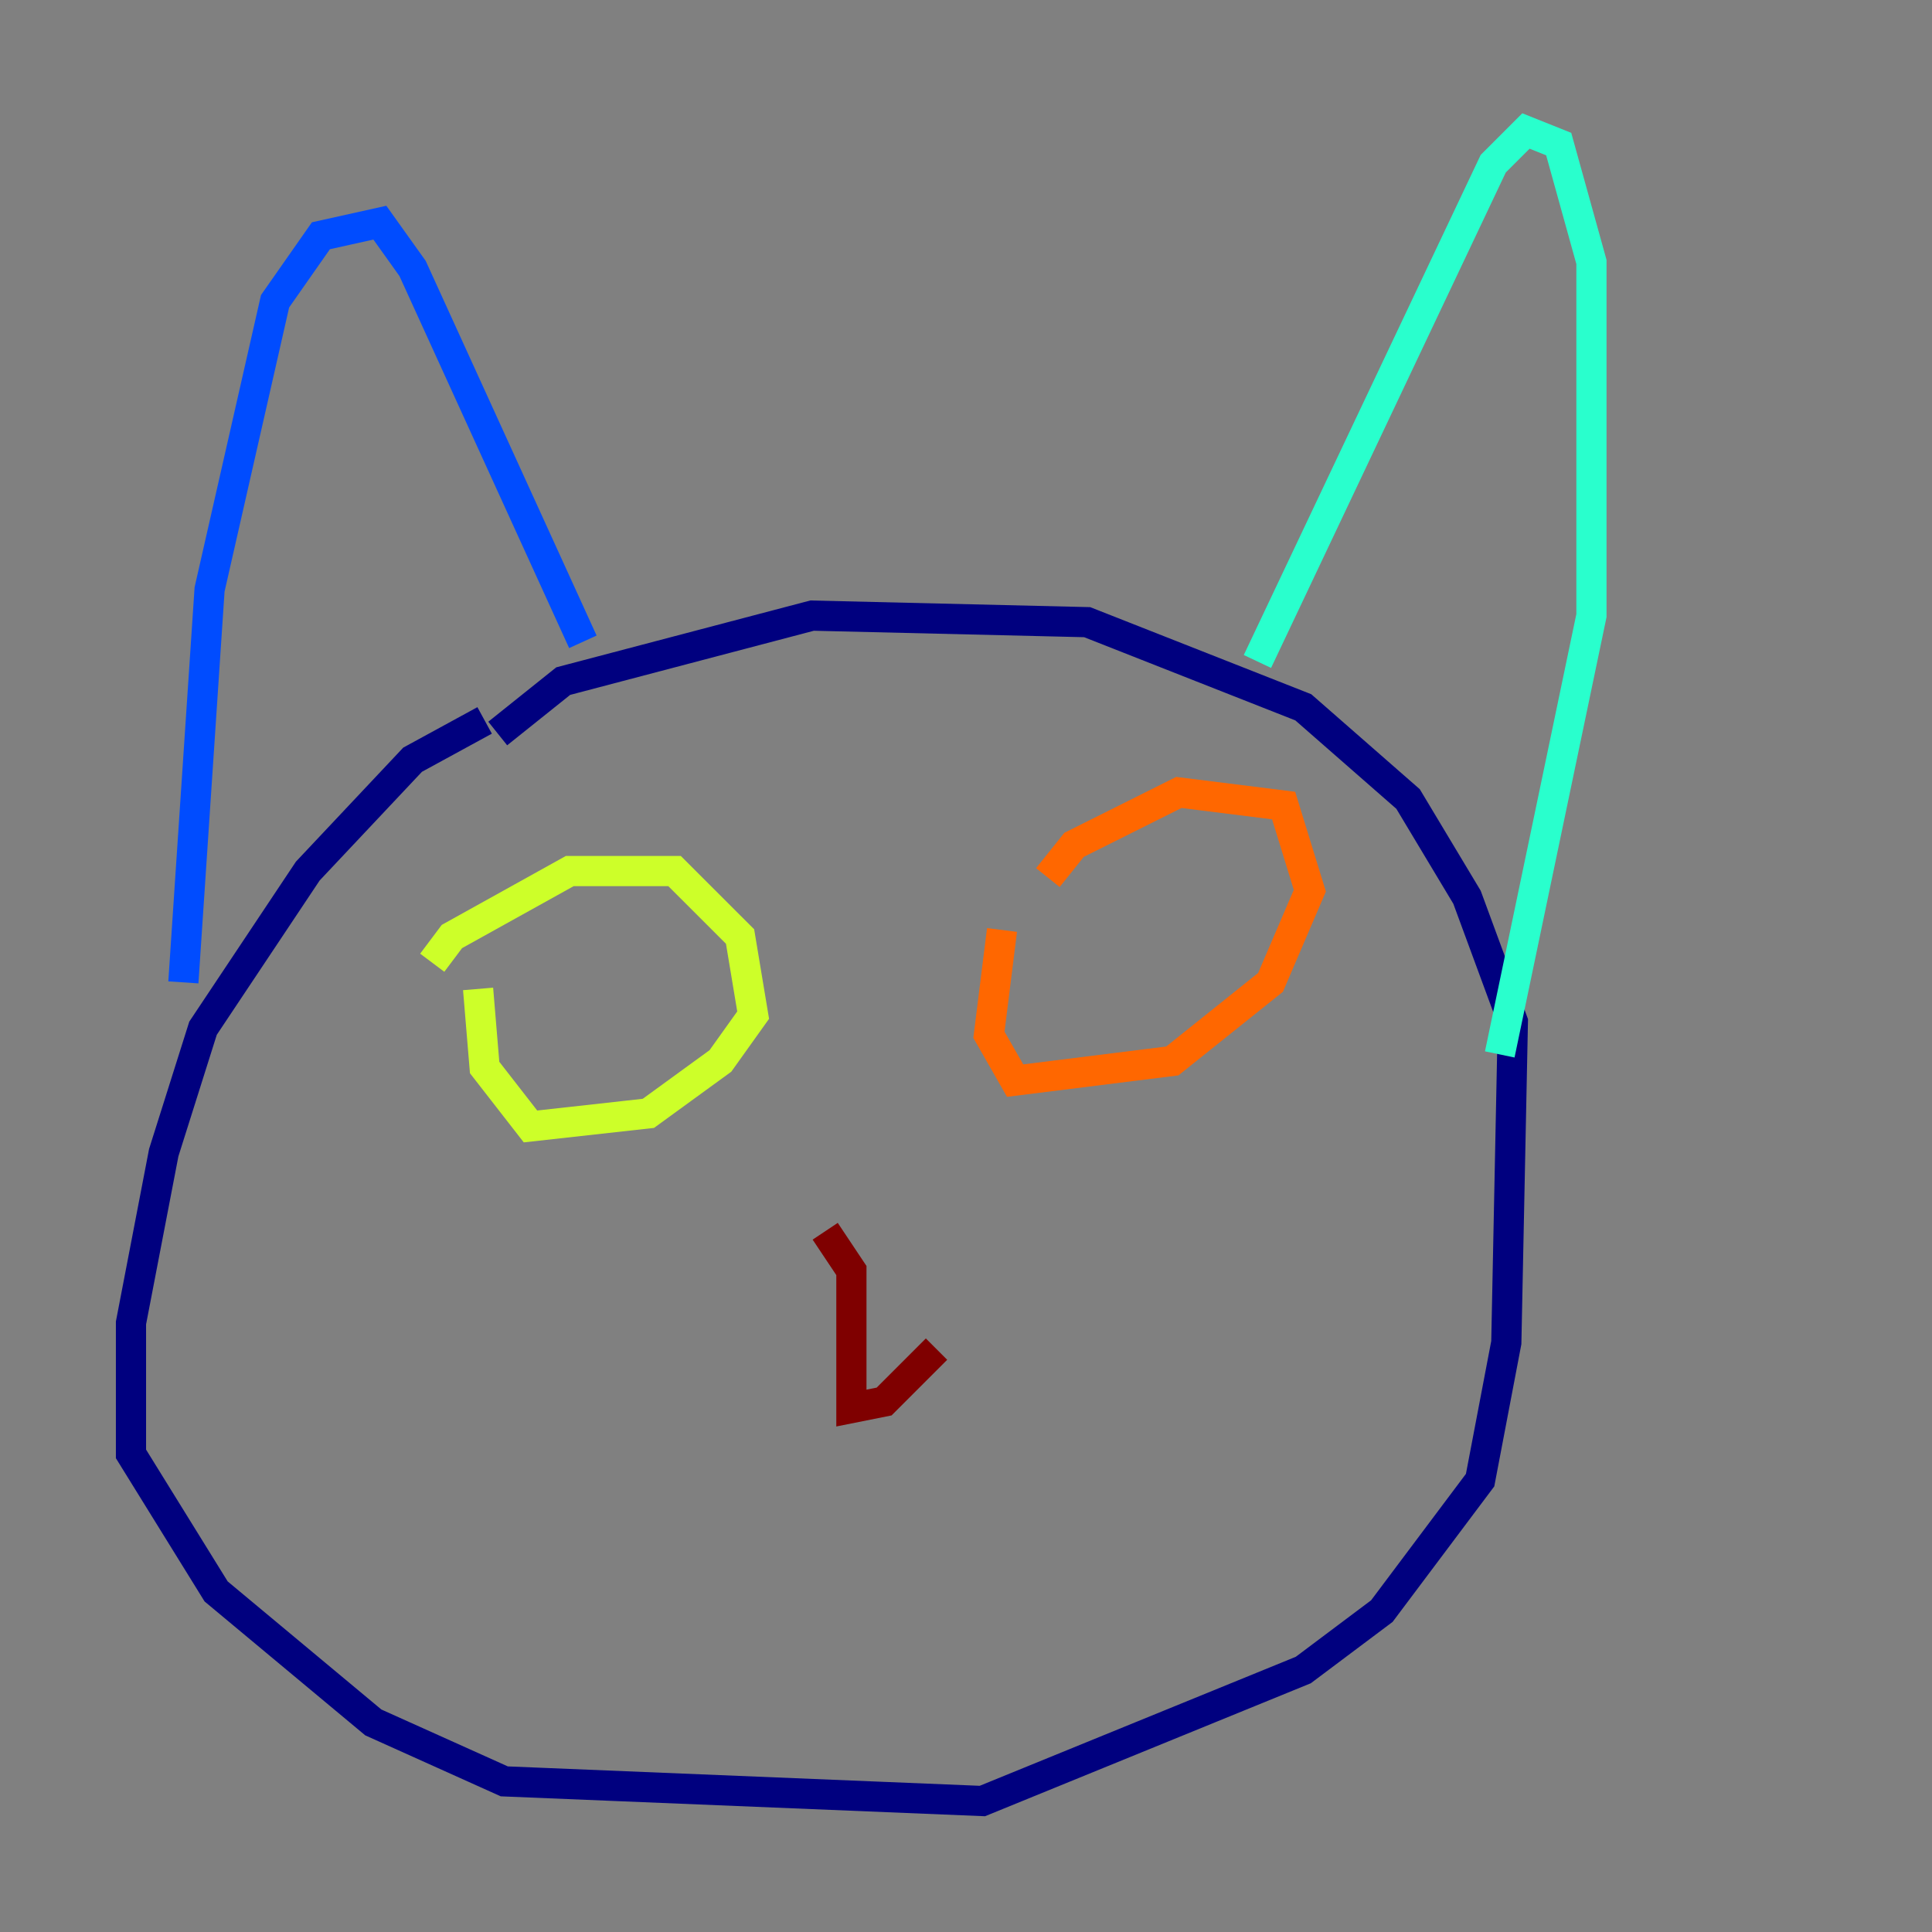 <?xml version="1.0" encoding="utf-8" ?>
<svg baseProfile="tiny" height="128" version="1.2" viewBox="0,0,128,128" width="128" xmlns="http://www.w3.org/2000/svg" xmlns:ev="http://www.w3.org/2001/xml-events" xmlns:xlink="http://www.w3.org/1999/xlink"><rect x="0" y="0" width="128" height="128" fill="#808080" stroke="none"/><defs /><polyline fill="none" points="32.108,47.729 27.336,50.332 20.393,57.709 13.451,68.122 10.848,76.366 8.678,87.647 8.678,96.325 14.319,105.437 24.732,114.115 33.41,118.02 65.085,119.322 86.346,110.644 91.552,106.739 98.061,98.061 99.797,88.949 100.231,67.688 97.193,59.444 93.288,52.936 86.346,46.861 72.027,41.22 53.803,40.786 37.315,45.125 32.976,48.597" stroke="#00007f" stroke-width="2" /><polyline fill="none" points="12.149,65.085 13.885,39.051 18.224,19.959 21.261,15.62 25.166,14.752 27.336,17.79 38.617,42.522" stroke="#004cff" stroke-width="2" /><polyline fill="none" points="83.308,43.824 98.929,10.848 101.098,8.678 103.268,9.546 105.437,17.356 105.437,40.786 99.363,69.858" stroke="#29ffcd" stroke-width="2" /><polyline fill="none" points="28.637,63.783 29.939,62.047 37.749,57.709 44.691,57.709 49.031,62.047 49.898,67.254 47.729,70.291 42.956,73.763 35.146,74.63 32.108,70.725 31.675,65.519" stroke="#cdff29" stroke-width="2" /><polyline fill="none" points="69.424,58.142 71.159,55.973 78.102,52.502 85.044,53.37 86.78,59.01 84.176,65.085 77.668,70.291 67.254,71.593 65.519,68.556 66.386,61.614" stroke="#ff6700" stroke-width="2" /><polyline fill="none" points="54.671,81.573 56.407,84.176 56.407,93.288 58.576,92.854 62.047,89.383" stroke="#7f0000" stroke-width="2" /></svg>